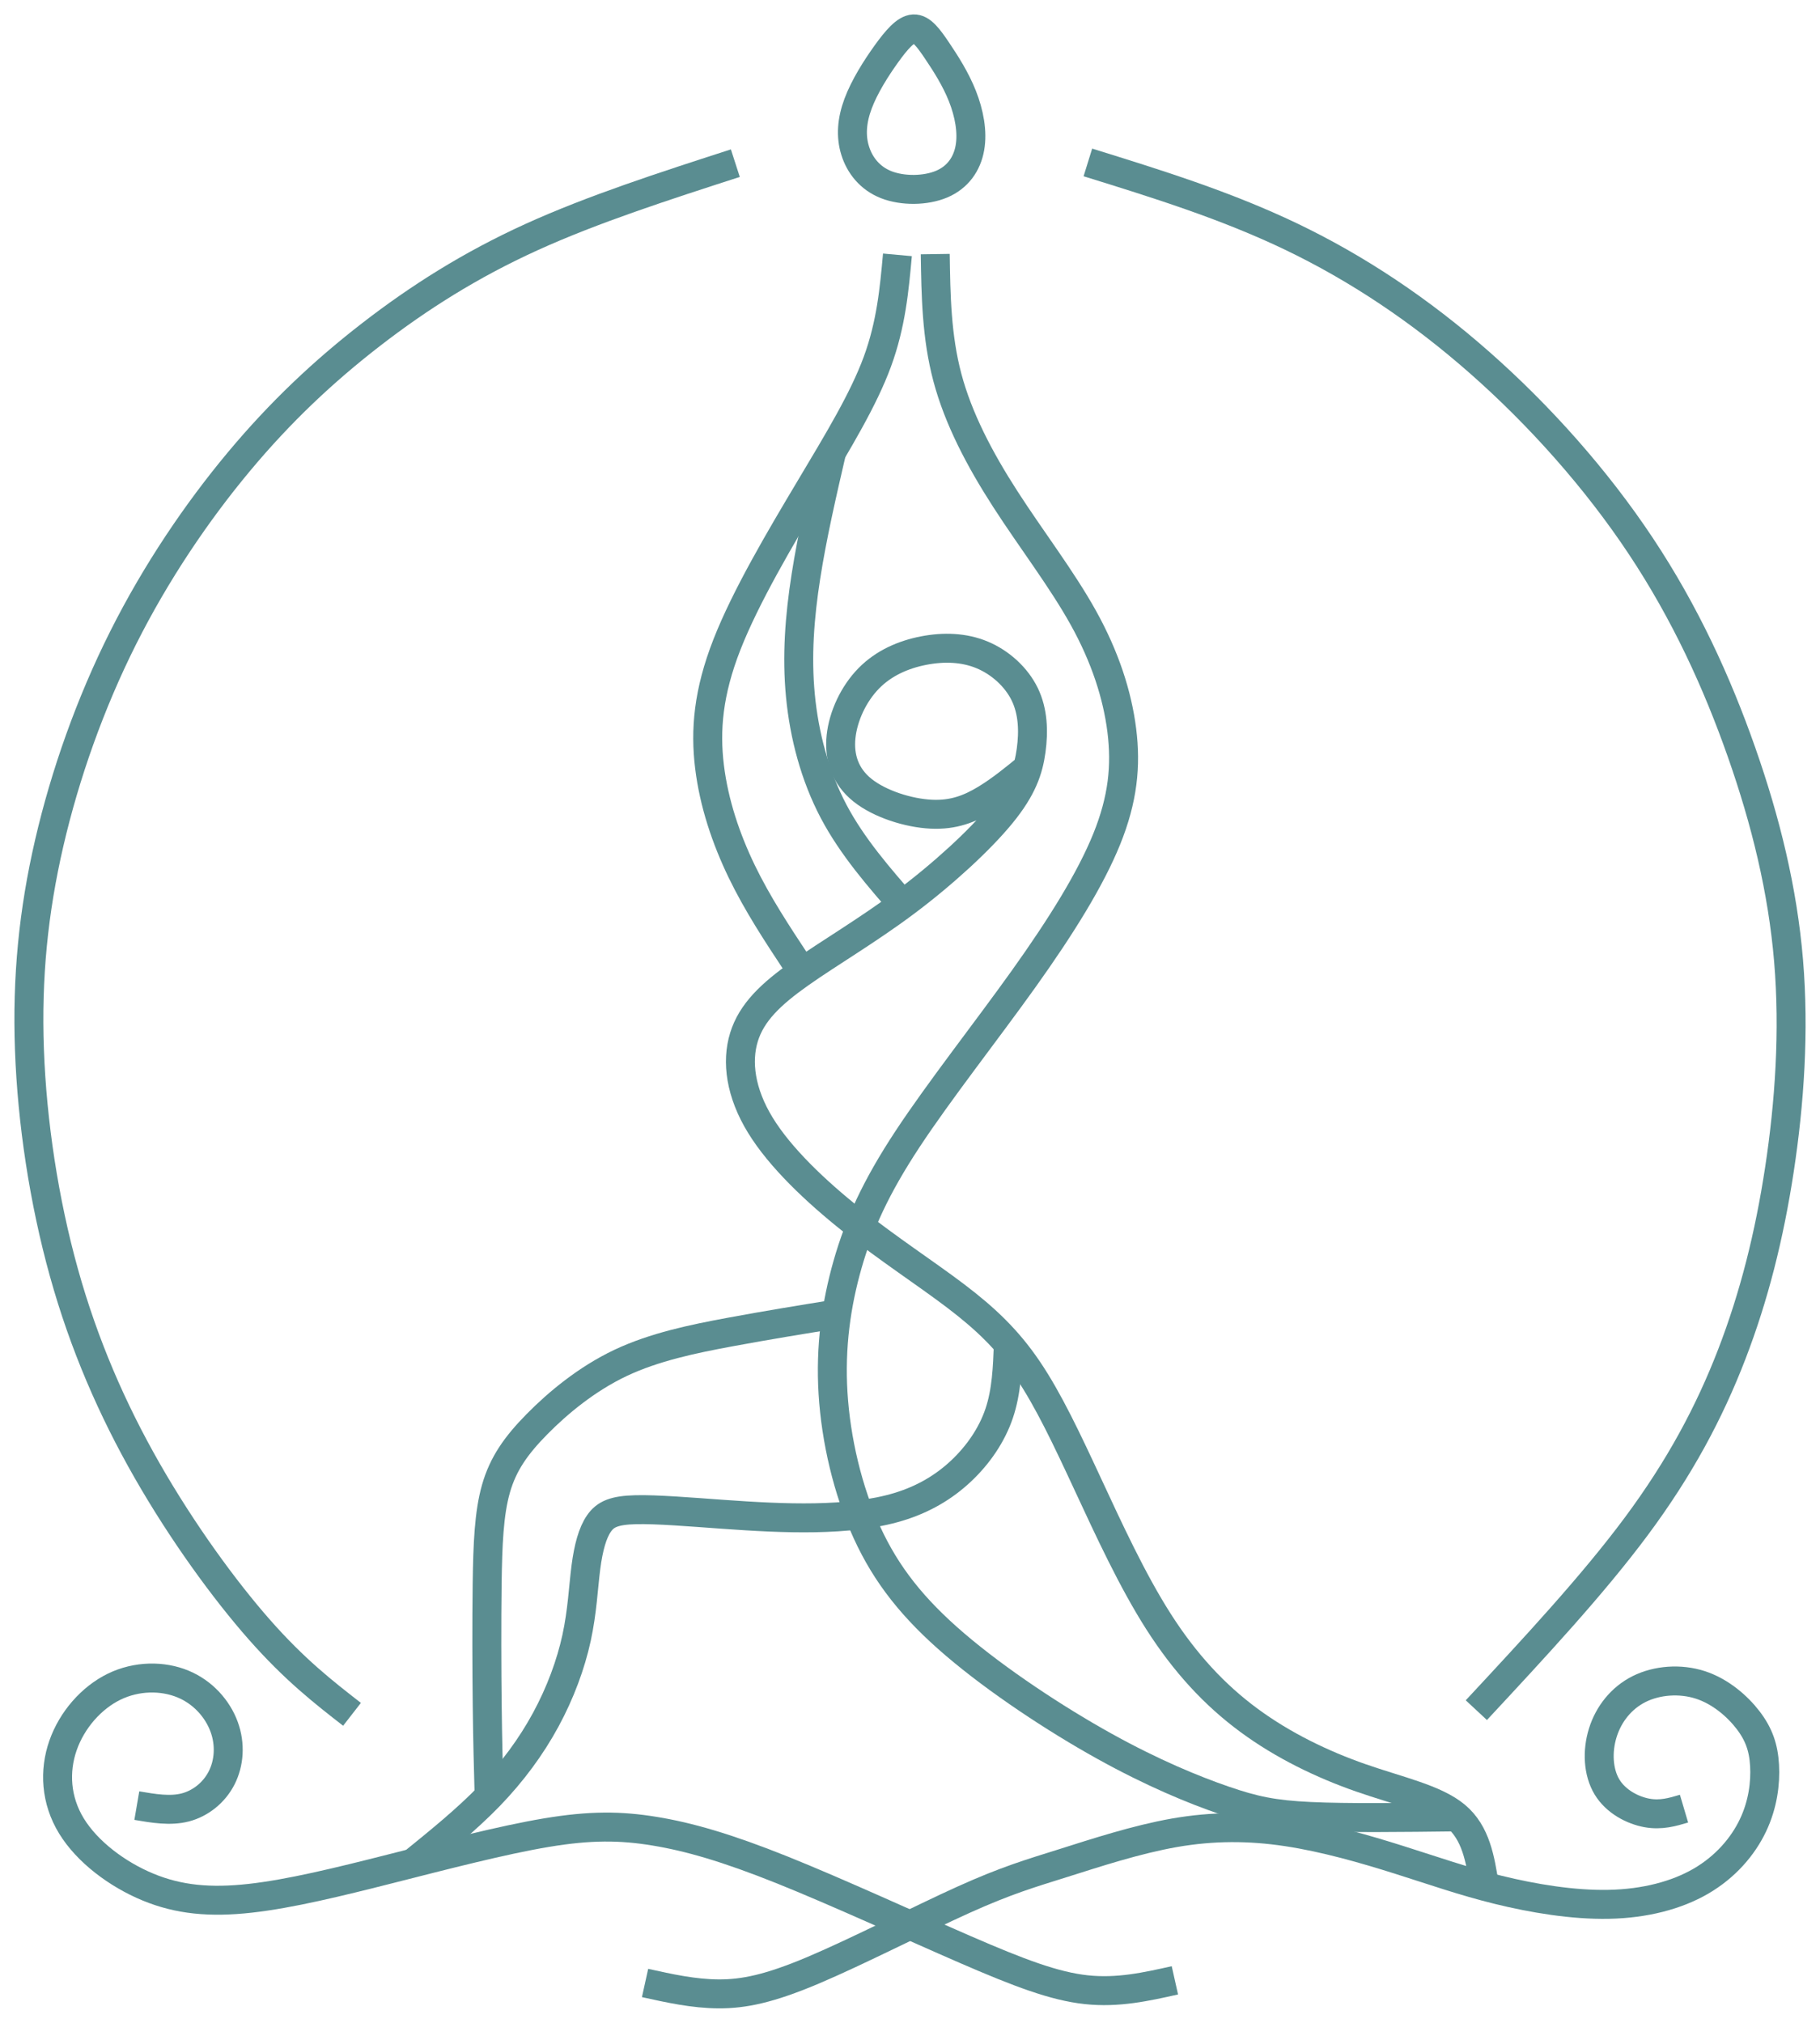 <svg width="63" height="70" viewBox="0 0 63 70" fill="none" xmlns="http://www.w3.org/2000/svg">
<path d="M31.625 1C31.347 1.014 31.035 1.375 30.678 1.871C30.322 2.367 29.922 2.999 29.703 3.586C29.484 4.173 29.446 4.715 29.602 5.213C29.757 5.712 30.107 6.168 30.678 6.392C31.249 6.615 32.041 6.607 32.598 6.371C33.154 6.135 33.475 5.673 33.573 5.118C33.672 4.563 33.548 3.917 33.314 3.324C33.079 2.731 32.733 2.193 32.439 1.756C32.145 1.32 31.903 0.987 31.625 1Z" stroke="#5A8D91" stroke-width="1.002"/>
<path d="M25.454 5.646C22.99 6.442 20.526 7.238 18.402 8.203C16.279 9.168 14.495 10.302 12.854 11.57C11.214 12.838 9.717 14.241 8.264 15.983C6.81 17.726 5.4 19.807 4.261 22.075C3.122 24.343 2.254 26.798 1.705 29.168C1.157 31.538 0.928 33.824 1.019 36.328C1.11 38.833 1.521 41.557 2.213 44.041C2.905 46.525 3.879 48.768 5.093 50.89C6.307 53.012 7.761 55.013 8.983 56.399C10.205 57.784 11.195 58.554 12.185 59.324" stroke="#5A8D91" stroke-width="1.002"/>
<path d="M37.657 5.621C40.036 6.359 42.414 7.096 44.694 8.188C46.973 9.281 49.153 10.728 51.225 12.554C53.298 14.38 55.262 16.584 56.796 18.894C58.331 21.204 59.437 23.619 60.28 26.019C61.124 28.419 61.707 30.804 61.912 33.244C62.117 35.683 61.945 38.176 61.596 40.469C61.246 42.763 60.72 44.857 59.947 46.862C59.173 48.868 58.153 50.785 56.638 52.823C55.123 54.861 53.114 57.02 51.104 59.18" stroke="#5A8D91" stroke-width="1.002"/>
<path d="M31.065 8.819C30.956 10.021 30.846 11.223 30.368 12.523C29.889 13.822 29.041 15.22 28.022 16.926C27.003 18.632 25.812 20.647 25.163 22.305C24.514 23.962 24.406 25.263 24.56 26.529C24.714 27.795 25.13 29.027 25.676 30.157C26.223 31.286 26.901 32.314 27.58 33.341" stroke="#5A8D91" stroke-width="1.002"/>
<path d="M28.787 15.64C28.451 17.092 28.116 18.543 27.897 19.946C27.678 21.349 27.575 22.705 27.707 24.079C27.84 25.454 28.208 26.848 28.855 28.076C29.503 29.303 30.43 30.364 31.358 31.425" stroke="#5A8D91" stroke-width="1.002"/>
<path d="M32.374 8.793C32.395 10.222 32.417 11.65 32.795 13.067C33.172 14.483 33.906 15.888 34.805 17.28C35.703 18.672 36.766 20.052 37.509 21.395C38.253 22.737 38.676 24.043 38.831 25.271C38.985 26.499 38.87 27.65 38.31 29.035C37.749 30.42 36.744 32.04 35.435 33.873C34.125 35.706 32.511 37.753 31.414 39.418C30.317 41.083 29.736 42.367 29.341 43.747C28.946 45.128 28.737 46.605 28.836 48.216C28.935 49.826 29.342 51.57 30.009 53.03C30.677 54.49 31.604 55.666 33.064 56.913C34.523 58.159 36.514 59.475 38.215 60.42C39.916 61.365 41.326 61.939 42.366 62.298C43.406 62.656 44.077 62.799 45.359 62.859C46.641 62.919 48.535 62.896 50.429 62.873" stroke="#5A8D91" stroke-width="1.002"/>
<path d="M35.635 26.525C35.137 26.933 34.64 27.342 34.108 27.662C33.576 27.982 33.01 28.214 32.231 28.175C31.451 28.137 30.459 27.827 29.856 27.345C29.253 26.863 29.039 26.207 29.113 25.493C29.188 24.779 29.55 24.006 30.073 23.474C30.595 22.941 31.277 22.649 31.971 22.514C32.664 22.379 33.37 22.4 34 22.664C34.63 22.927 35.185 23.433 35.473 24.028C35.761 24.623 35.783 25.307 35.693 25.968C35.602 26.629 35.399 27.266 34.658 28.172C33.916 29.078 32.637 30.251 31.33 31.228C30.023 32.205 28.689 32.984 27.687 33.692C26.685 34.4 26.016 35.035 25.753 35.89C25.49 36.744 25.633 37.818 26.32 38.938C27.006 40.058 28.236 41.226 29.497 42.227C30.757 43.228 32.047 44.063 33.077 44.844C34.107 45.626 34.877 46.354 35.582 47.398C36.288 48.441 36.929 49.8 37.654 51.361C38.38 52.922 39.189 54.684 40.105 56.118C41.021 57.551 42.043 58.655 43.234 59.532C44.425 60.41 45.785 61.061 47.099 61.52C48.413 61.979 49.681 62.246 50.388 62.838C51.095 63.429 51.239 64.345 51.384 65.26" stroke="#5A8D91" stroke-width="1.002"/>
<path d="M34.905 46.51C34.874 47.33 34.843 48.149 34.588 48.906C34.333 49.662 33.854 50.355 33.259 50.912C32.665 51.468 31.955 51.886 31.099 52.145C30.244 52.404 29.244 52.502 28.212 52.522C27.181 52.541 26.118 52.48 25.007 52.401C23.896 52.322 22.737 52.225 22.003 52.243C21.268 52.262 20.96 52.395 20.735 52.718C20.51 53.041 20.37 53.554 20.281 54.235C20.193 54.916 20.157 55.766 19.958 56.681C19.759 57.596 19.398 58.576 18.893 59.508C18.388 60.439 17.739 61.322 16.945 62.145C16.149 62.967 15.208 63.728 14.267 64.49" stroke="#5A8D91" stroke-width="1.002"/>
<path d="M28.962 45.468C27.753 45.663 26.545 45.859 25.268 46.096C23.992 46.332 22.648 46.611 21.477 47.165C20.307 47.72 19.309 48.551 18.586 49.285C17.863 50.019 17.414 50.656 17.169 51.513C16.924 52.37 16.882 53.447 16.863 54.795C16.845 56.143 16.85 57.762 16.865 59.011C16.879 60.261 16.904 61.141 16.928 62.021" stroke="#5A8D91" stroke-width="1.002"/>
<path d="M4.736 62.483C5.314 62.582 5.892 62.681 6.416 62.545C6.94 62.408 7.41 62.036 7.671 61.526C7.932 61.015 7.983 60.366 7.757 59.752C7.532 59.139 7.03 58.562 6.331 58.274C5.632 57.985 4.735 57.986 3.95 58.368C3.165 58.751 2.491 59.516 2.181 60.402C1.872 61.287 1.927 62.294 2.473 63.187C3.02 64.081 4.056 64.861 5.121 65.301C6.185 65.742 7.277 65.844 8.659 65.69C10.041 65.536 11.713 65.127 13.549 64.661C15.386 64.195 17.387 63.674 18.912 63.419C20.436 63.164 21.483 63.175 22.662 63.369C23.841 63.562 25.153 63.938 27.077 64.709C29.001 65.481 31.538 66.649 33.413 67.463C35.287 68.276 36.499 68.734 37.598 68.853C38.697 68.972 39.683 68.75 40.669 68.529" stroke="#5A8D91" stroke-width="1.002"/>
<path d="M58.293 62.588C57.895 62.706 57.497 62.825 57.008 62.736C56.518 62.646 55.936 62.349 55.627 61.838C55.318 61.327 55.281 60.602 55.482 59.96C55.682 59.318 56.12 58.759 56.739 58.449C57.359 58.14 58.16 58.081 58.855 58.305C59.55 58.53 60.138 59.038 60.512 59.526C60.886 60.014 61.047 60.482 61.081 61.09C61.116 61.697 61.024 62.445 60.678 63.17C60.332 63.896 59.73 64.601 58.881 65.096C58.031 65.59 56.934 65.874 55.691 65.899C54.449 65.925 53.062 65.693 51.859 65.397C50.657 65.101 49.639 64.741 48.441 64.363C47.243 63.984 45.865 63.588 44.551 63.39C43.236 63.192 41.985 63.192 40.656 63.423C39.328 63.656 37.922 64.119 36.803 64.472C35.683 64.824 34.85 65.065 33.349 65.742C31.849 66.419 29.681 67.532 28.154 68.178C26.628 68.824 25.741 69.002 24.877 68.998C24.013 68.994 23.171 68.807 22.329 68.621" stroke="#5A8D91" stroke-width="1.002"/>
</svg>
